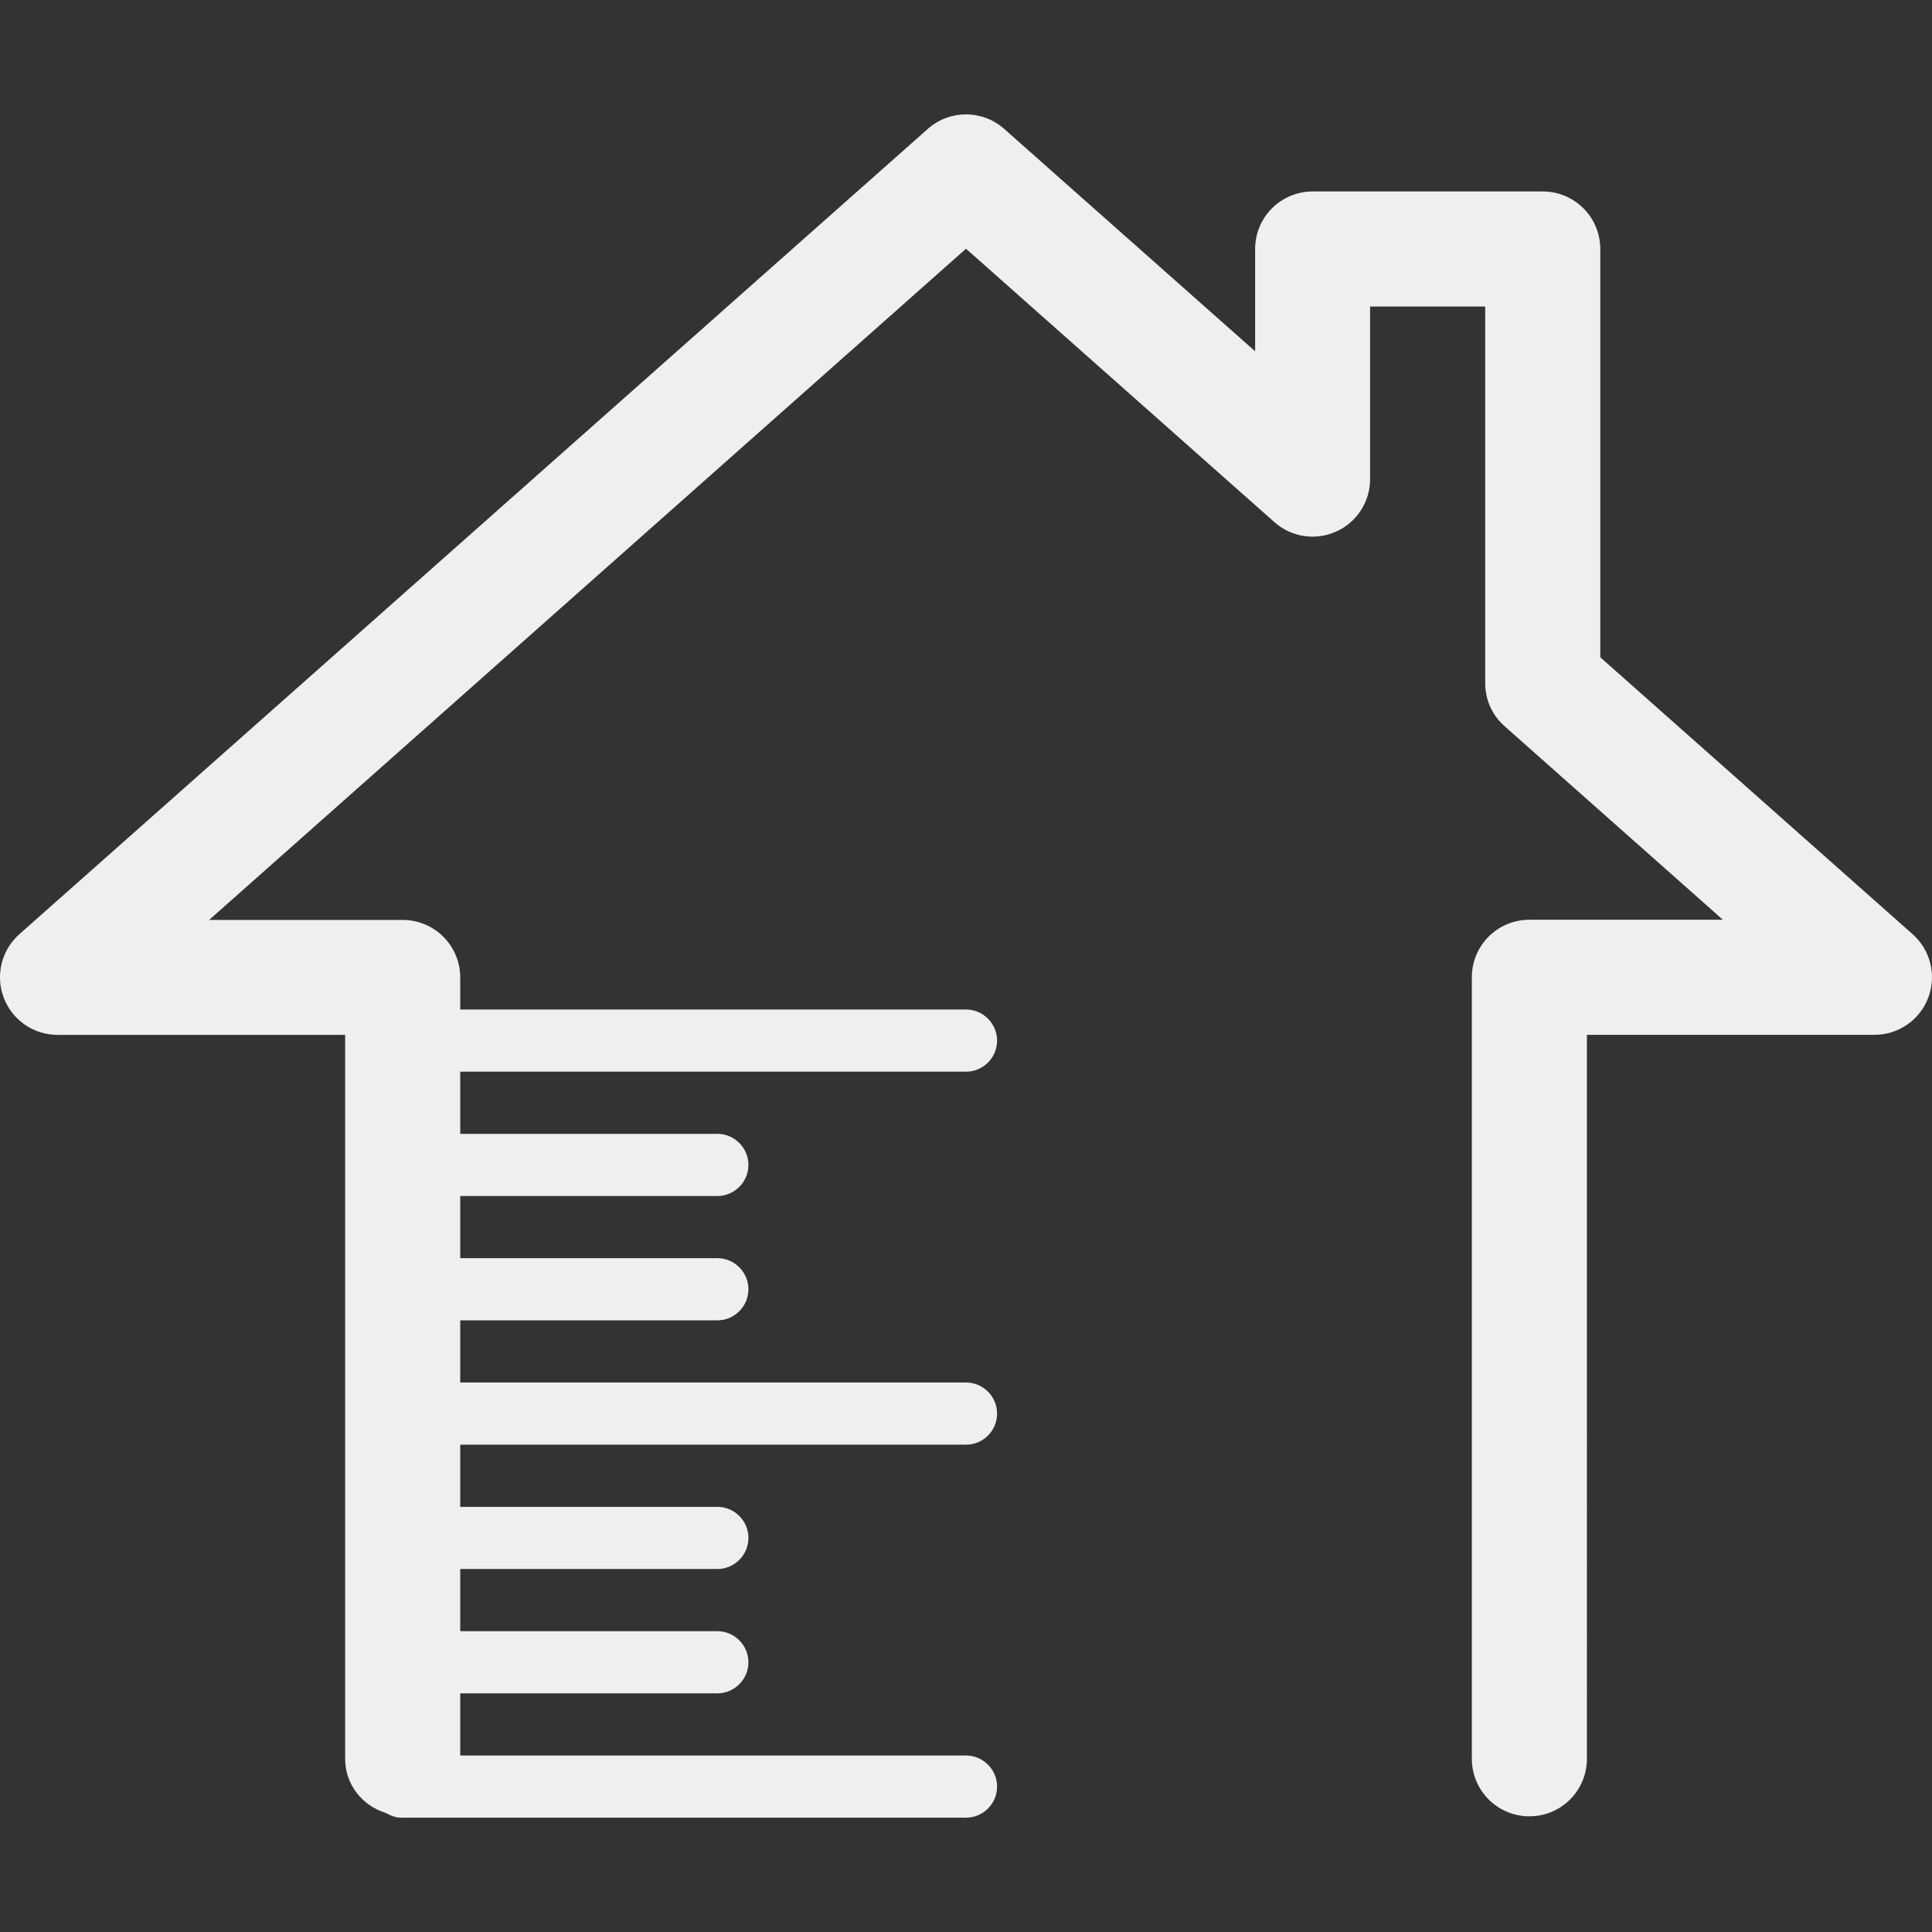 <?xml version="1.0" encoding="iso-8859-1"?>
<!-- Generator: Adobe Illustrator 16.0.0, SVG Export Plug-In . SVG Version: 6.00 Build 0)  -->
<!DOCTYPE svg PUBLIC "-//W3C//DTD SVG 1.1//EN" "http://www.w3.org/Graphics/SVG/1.1/DTD/svg11.dtd">
<svg fill="#EFEFEF" version="1.1" id="Capa_1" xmlns="http://www.w3.org/2000/svg" xmlns:xlink="http://www.w3.org/1999/xlink" x="0px" y="0px"
	 width="31.078px" height="31.078px" viewBox="0 0 31.078 31.078" style="enable-background:new 0 0 31.078 31.078;"
	 xml:space="preserve">
<rect x="0" y="0" width="31.078" height="31.078" fill="#333333" stroke="none"/>
<g>
	<path d="M30.767,15.028l-5.025-4.455V4.006c0-0.512-0.414-0.926-0.925-0.926h-3.702c-0.511,0-0.925,0.414-0.925,0.926v1.645
		l-4.037-3.578c-0.351-0.311-0.876-0.311-1.228,0L0.311,15.028c-0.288,0.255-0.387,0.662-0.251,1.021
		c0.137,0.36,0.481,0.598,0.865,0.598h4.627v11.645c0,0.418,0.279,0.756,0.657,0.872c0.074,0.043,0.155,0.075,0.247,0.075h9.083
		c0.276,0,0.5-0.225,0.5-0.5s-0.224-0.5-0.5-0.5H7.403v-1h4.136c0.276,0,0.5-0.225,0.5-0.5s-0.224-0.5-0.5-0.5H7.403v-1h4.136
		c0.276,0,0.5-0.225,0.5-0.5s-0.224-0.5-0.5-0.5H7.403v-1h8.136c0.276,0,0.5-0.225,0.5-0.5s-0.224-0.5-0.5-0.5H7.403v-1h4.136
		c0.276,0,0.5-0.225,0.5-0.5s-0.224-0.5-0.5-0.5H7.403v-1h4.136c0.276,0,0.5-0.225,0.5-0.5s-0.224-0.5-0.5-0.5H7.403v-1h8.136
		c0.276,0,0.5-0.225,0.5-0.5s-0.224-0.5-0.5-0.5H7.403v-0.516c0-0.511-0.414-0.925-0.926-0.925H3.364L15.539,4.001L20.5,8.399
		c0.273,0.243,0.66,0.301,0.993,0.152s0.546-0.479,0.546-0.844V4.931h1.852v6.059c0,0.265,0.112,0.517,0.312,0.692l3.511,3.113
		h-3.112c-0.513,0-0.926,0.414-0.926,0.925v12.571c0,0.512,0.413,0.926,0.926,0.926c0.511,0,0.925-0.414,0.925-0.926V16.646h4.626
		c0.384,0,0.729-0.237,0.865-0.598C31.154,15.69,31.054,15.283,30.767,15.028z"/>
</g>
<g>
</g>
<g>
</g>
<g>
</g>
<g>
</g>
<g>
</g>
<g>
</g>
<g>
</g>
<g>
</g>
<g>
</g>
<g>
</g>
<g>
</g>
<g>
</g>
<g>
</g>
<g>
</g>
<g>
</g>
</svg>
